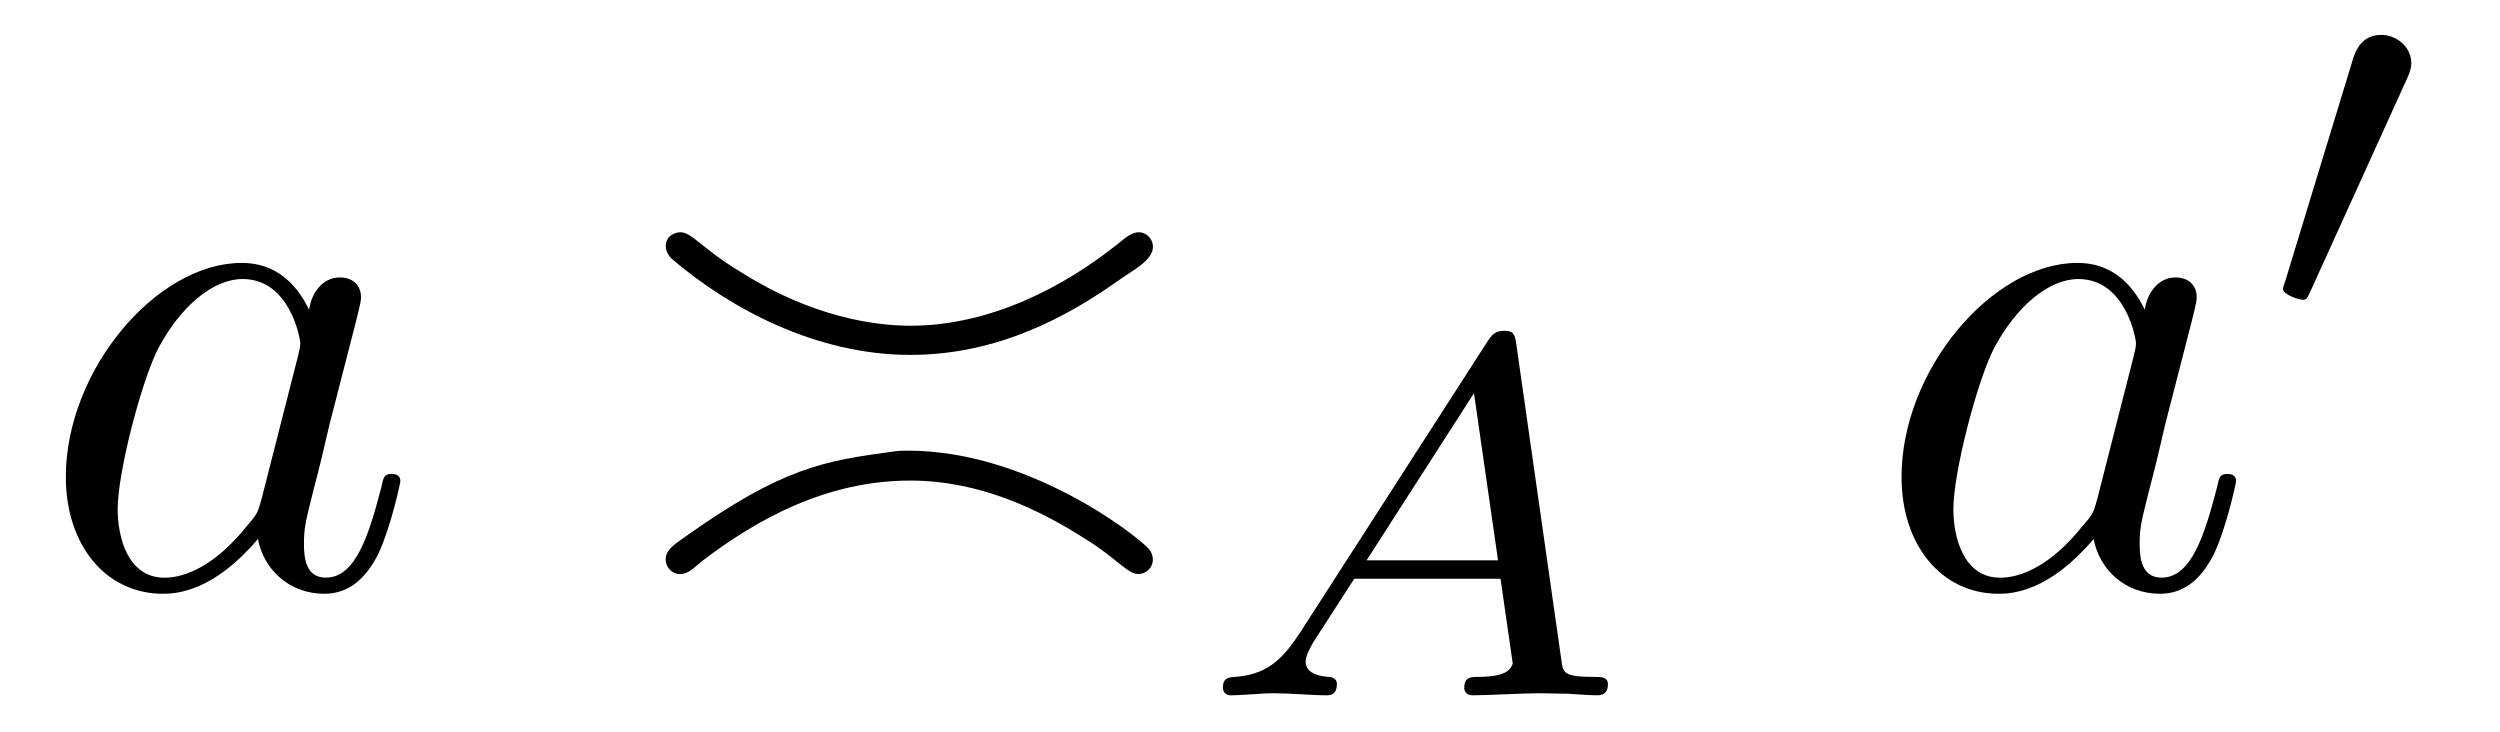 <?xml version='1.0' encoding='UTF-8'?>
<!-- This file was generated by dvisvgm 3.2.2 -->
<svg version='1.1' xmlns='http://www.w3.org/2000/svg' xmlns:xlink='http://www.w3.org/1999/xlink' width='34.1pt' height='9.984pt' viewBox='-.5 -7.99 34.1 9.984'>
<defs>
<path id='g8-48' d='m2.022-3.292c.056-.119 .063-.174 .063-.223c0-.216-.195-.384-.411-.384c-.265 0-.349 .216-.384 .328l-.921 3.02c-.007 .014-.035 .105-.035 .112c0 .084 .216 .153 .272 .153c.049 0 .056-.014 .105-.119l1.311-2.887z'/>
<path id='g10-65' d='m1.437-.837c-.244 .377-.467 .558-.879 .586c-.07 .007-.16 .007-.16 .146c0 .077 .063 .105 .098 .105c.181 0 .411-.028 .6-.028c.223 0 .509 .028 .718 .028c.035 0 .139 0 .139-.153c0-.091-.091-.098-.119-.098c-.056-.007-.307-.021-.307-.209c0-.084 .07-.202 .105-.265l.558-.865h1.995l.167 1.158c-.028 .07-.07 .181-.481 .181c-.084 0-.181 0-.181 .153c0 .028 .021 .098 .112 .098c.202 0 .697-.028 .9-.028c.126 0 .286 .007 .411 .007c.126 .007 .272 .021 .398 .021c.091 0 .139-.056 .139-.146c0-.105-.084-.105-.195-.105c-.404 0-.418-.056-.439-.223l-.614-4.303c-.021-.146-.035-.195-.167-.195s-.174 .063-.237 .16l-2.559 3.975zm.921-1.004l1.465-2.28l.328 2.28h-1.792z'/>
<path id='g2-6' d='m.548-4.633c0 .07 .04 .139 .1 .189c.777 .658 1.943 1.295 3.238 1.295c1.215 0 2.172-.548 2.809-.996c.219-.159 .498-.289 .498-.478c0-.12-.1-.199-.189-.199c-.13 0-.229 .12-.329 .189c-.667 .528-1.674 1.086-2.79 1.086c-.468 0-1.335-.11-2.321-.737c-.528-.319-.658-.538-.817-.538c-.06 0-.199 .04-.199 .189zm.199 4.473c.12 0 .209-.11 .299-.179c.757-.578 1.704-1.096 2.839-1.096c.946 0 1.763 .399 2.371 .787c.428 .259 .588 .488 .737 .488c.1 0 .199-.08 .199-.199c0-.05-.02-.1-.05-.139c-.189-.209-1.664-1.345-3.288-1.345c-.06 0-.13 0-.189 .01c-.966 .13-1.524 .219-2.869 1.176c-.159 .11-.249 .179-.249 .299c0 .1 .08 .199 .199 .199z'/>
<path id='g9-97' d='m3.716-3.766c-.179-.369-.468-.638-.917-.638c-1.166 0-2.401 1.465-2.401 2.919c0 .936 .548 1.594 1.325 1.594c.199 0 .697-.04 1.295-.747c.08 .418 .428 .747 .907 .747c.349 0 .578-.229 .737-.548c.169-.359 .299-.966 .299-.986c0-.1-.09-.1-.12-.1c-.1 0-.11 .04-.139 .179c-.169 .648-.349 1.235-.757 1.235c-.269 0-.299-.259-.299-.458c0-.219 .02-.299 .13-.737c.11-.418 .13-.518 .219-.897l.359-1.395c.07-.279 .07-.299 .07-.339c0-.169-.12-.269-.289-.269c-.239 0-.389 .219-.418 .438zm-.648 2.58c-.05 .179-.05 .199-.199 .369c-.438 .548-.847 .707-1.126 .707c-.498 0-.638-.548-.638-.936c0-.498 .319-1.724 .548-2.182c.309-.588 .757-.956 1.156-.956c.648 0 .787 .817 .787 .877s-.02 .12-.03 .169l-.498 1.953z'/>
</defs>
<g id='page332'>
<g fill='currentColor'>
<use x='0' y='0' xlink:href='#g9-97'/>
<use x='8.033' y='0' xlink:href='#g2-6'/>
<use x='15.782' y='1.494' xlink:href='#g10-65'/>
<use x='25.039' y='0' xlink:href='#g9-97'/>
<use x='30.305' y='-3.615' xlink:href='#g8-48'/>
</g>
</g>
</svg>
